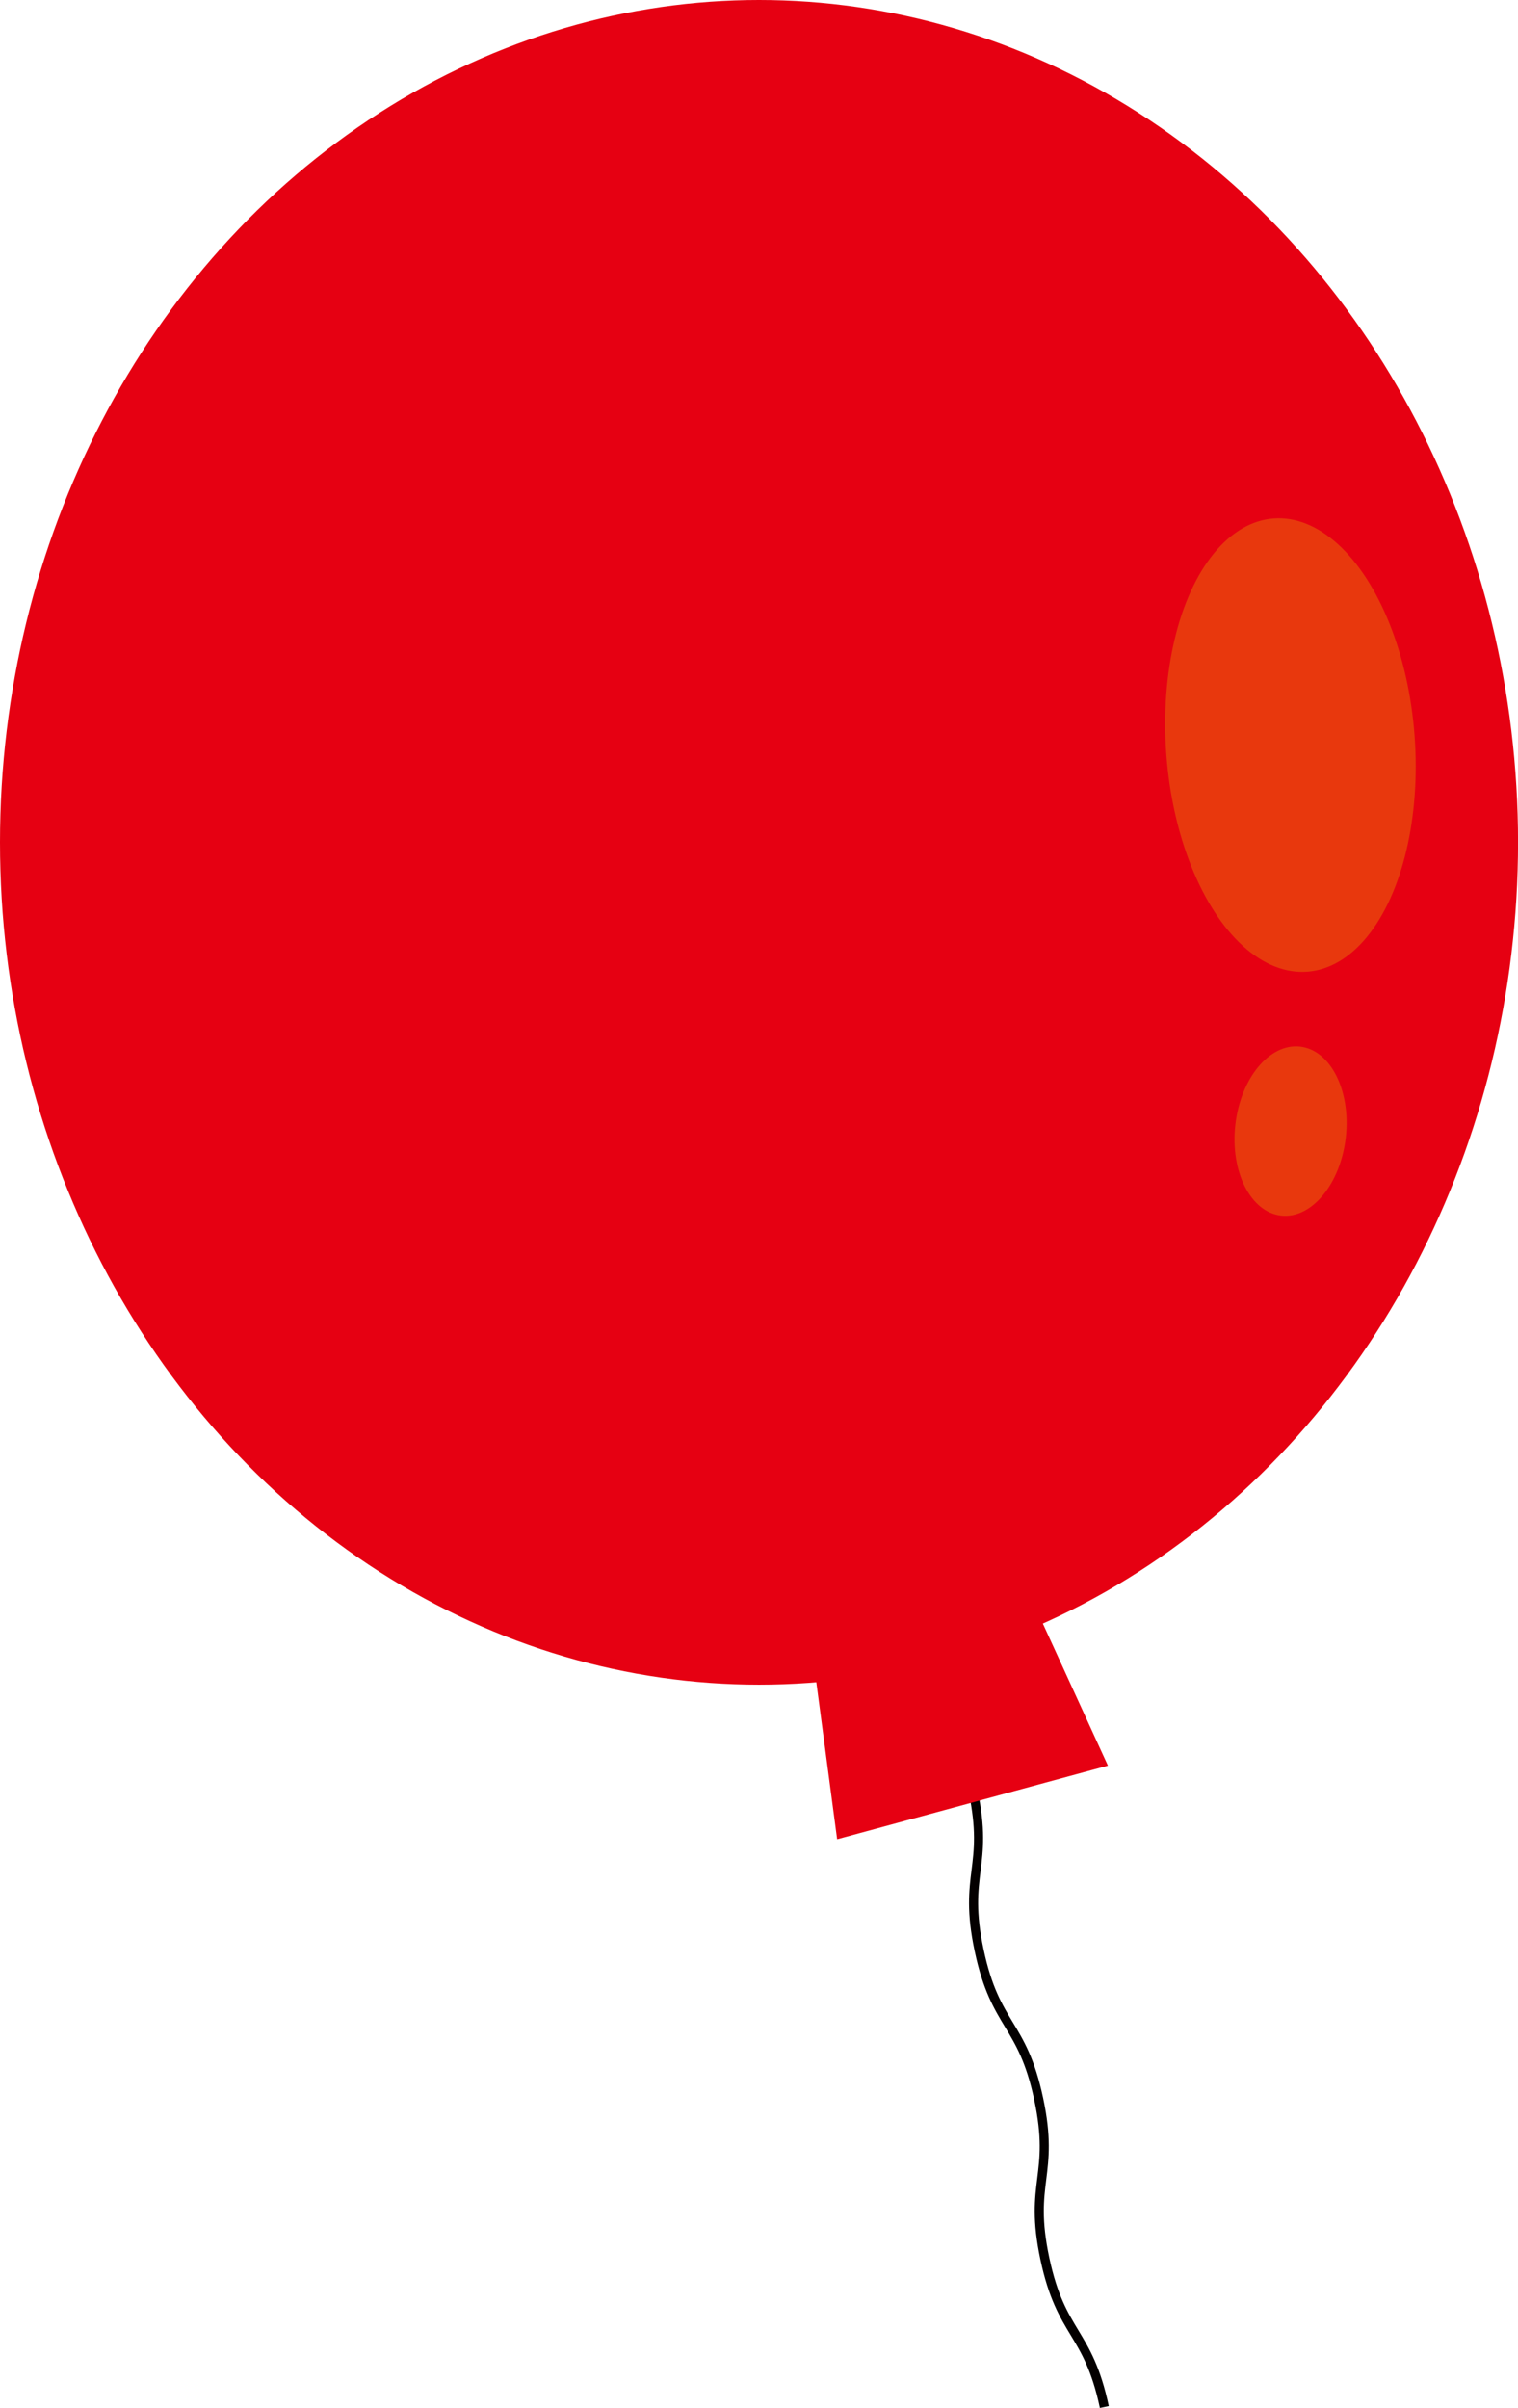 <?xml version="1.0" encoding="UTF-8"?>
<svg id="_レイヤー_2" data-name="レイヤー 2" xmlns="http://www.w3.org/2000/svg" viewBox="0 0 334.23 530.07">
  <defs>
    <style>
      .cls-1 {
        fill: none;
        stroke: #040000;
        stroke-miterlimit: 10;
        stroke-width: 2px;
      }

      .cls-2 {
        fill: #e60012;
      }

      .cls-3 {
        fill: #e8380d;
      }
    </style>
  </defs>
  <g id="_レイヤー_1-2" data-name="レイヤー 1">
    <path class="cls-1" d="M214.23,394.19c3.61,16.96-2.25,18.21,1.36,35.17,3.61,16.96,9.48,15.71,13.1,32.67s-2.25,18.21,1.36,35.17,9.48,15.71,13.1,32.67"/>
    <ellipse class="cls-2" cx="167.12" cy="185.43" rx="167.12" ry="185.43"/>
    <polygon class="cls-2" points="243.94 388.68 184.32 404.89 177.19 351.14 221.25 339.16 243.94 388.68"/>
    <ellipse class="cls-3" cx="284.13" cy="164.01" rx="27.41" ry="50.03" transform="translate(-11.35 21.47) rotate(-4.24)"/>
    <ellipse class="cls-3" cx="284.13" cy="248.98" rx="18.72" ry="12.24" transform="translate(5.1 503.65) rotate(-83.61)"/>
  </g>
</svg>